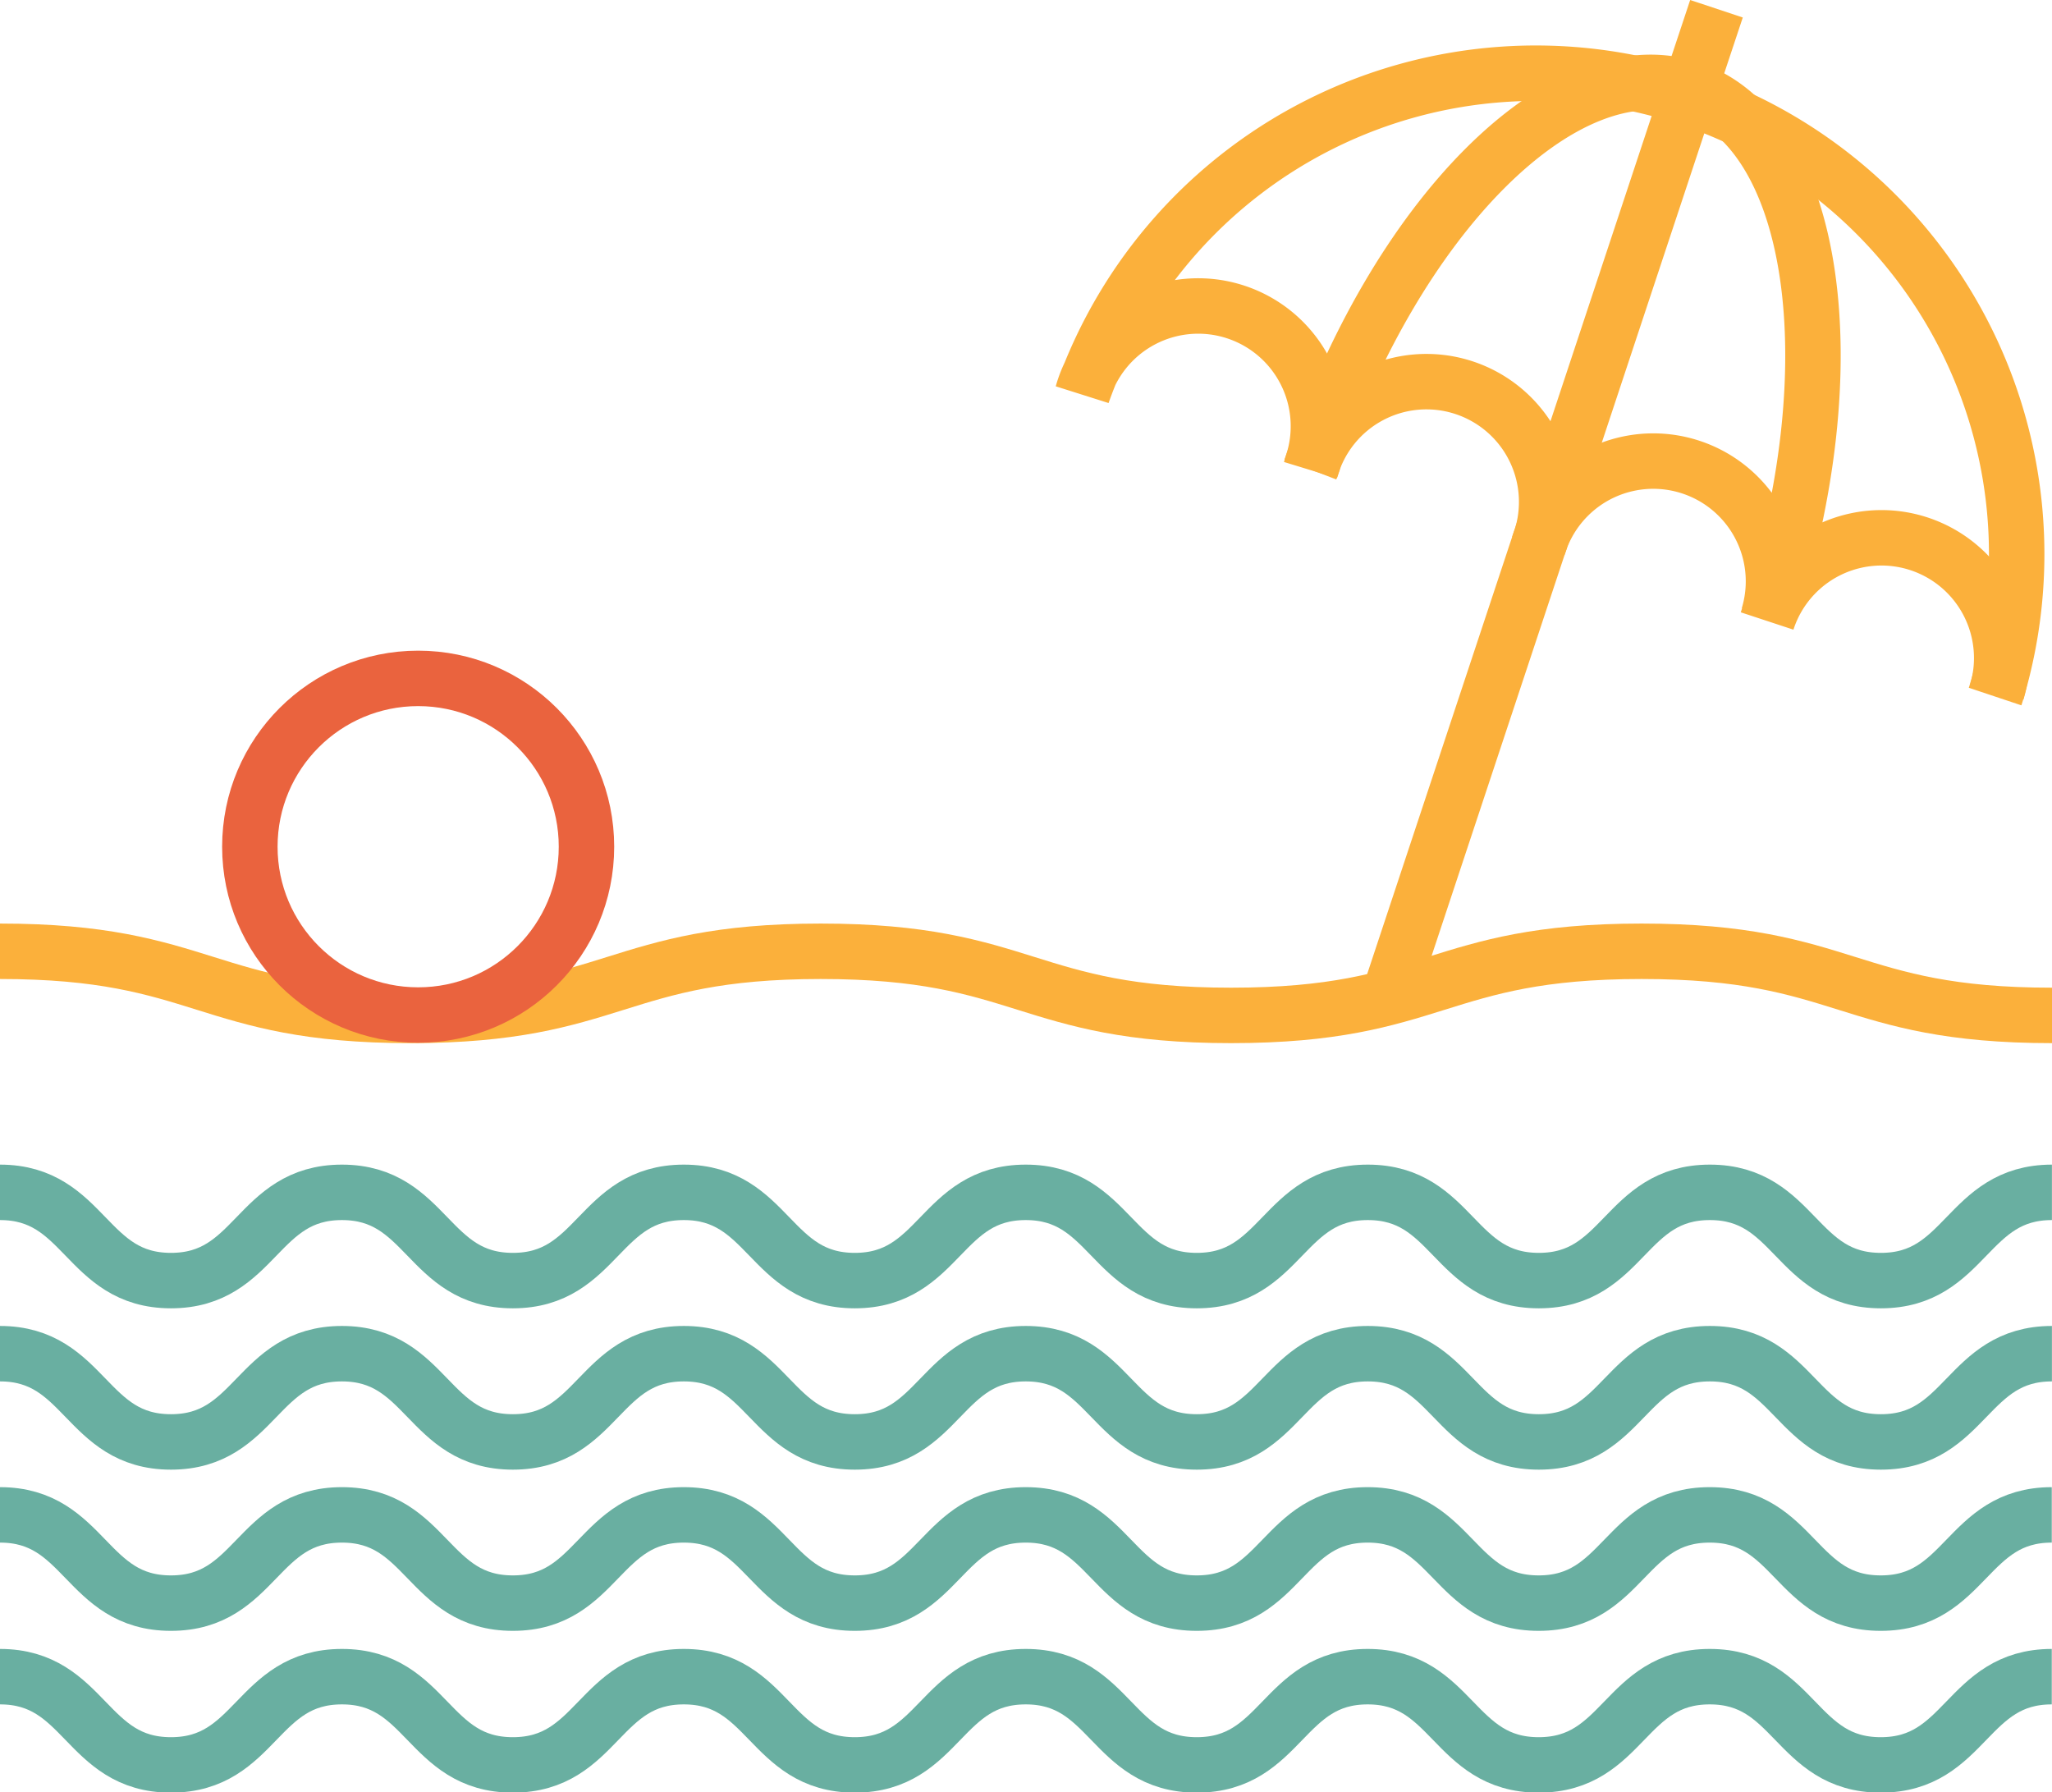 <svg xmlns="http://www.w3.org/2000/svg" viewBox="0 0 279.07 243.73">
  <defs>
    <style>
      .\35 89b448d-70bb-49d0-aa9e-0a313a680e79, .b25ecf2a-aceb-4e99-a0a8-1371b6a859e6, .f02b356c-ebb0-4bff-a4ef-8956a9f2e681 {
        fill: none;
        stroke-miterlimit: 10;
      }

      .b25ecf2a-aceb-4e99-a0a8-1371b6a859e6 {
        stroke: #fbb03b;
      }

      .b25ecf2a-aceb-4e99-a0a8-1371b6a859e6, .f02b356c-ebb0-4bff-a4ef-8956a9f2e681 {
        stroke-width: 7.54px;
      }

      .f02b356c-ebb0-4bff-a4ef-8956a9f2e681 {
        stroke: #69afa1;
      }

      .\35 89b448d-70bb-49d0-aa9e-0a313a680e79 {
        stroke: #ea633e;
        stroke-width: 7.54px;
      }
    </style>
  </defs>
  <title>beach</title>
  <g id="6db493d8-7104-4937-802a-4826ad266540" data-name="Layer 2">
    <g id="2696eccf-bb7d-4539-89a4-b83e7b3b3c22" data-name="Layer 1">
      <g>
        <g>
          <polyline class="b25ecf2a-aceb-4e99-a0a8-1371b6a859e6" points="188.66 136.21 209.25 74.13 229.83 12.05 233.44 1.19"/>
          <path class="b25ecf2a-aceb-4e99-a0a8-1371b6a859e6" d="M178.21,63.84a16.35,16.35,0,1,0-31-10.29A65.4,65.4,0,0,1,271.53,94.08c-.06.21-.13.43-.2.64"/>
          <path class="b25ecf2a-aceb-4e99-a0a8-1371b6a859e6" d="M240.49,83.79a16.35,16.35,0,0,0-31.24-9.66,16.35,16.35,0,1,0-31-10.29c11.37-34.29,34.48-57.47,51.62-51.78s21.77,37.69,10.66,71.73c-.06.21-.13.43-.2.64a16.35,16.35,0,0,1,31.24,9.65"/>
        </g>
        <path class="f02b356c-ebb0-4bff-a4ef-8956a9f2e681" d="M0,162.14c11.63,0,11.63,12,23.25,12s11.63-12,23.25-12,11.63,12,23.25,12,11.63-12,23.25-12,11.63,12,23.25,12,11.63-12,23.25-12,11.63,12,23.26,12,11.63-12,23.26-12,11.63,12,23.26,12,11.63-12,23.26-12,11.63,12,23.26,12,11.63-12,23.26-12"/>
        <path class="b25ecf2a-aceb-4e99-a0a8-1371b6a859e6" d="M0,129.36c27.9,0,27.9,8.72,55.81,8.72s27.91-8.72,55.81-8.72,27.91,8.72,55.81,8.72,27.91-8.72,55.82-8.72,27.91,8.72,55.82,8.72"/>
        <path class="f02b356c-ebb0-4bff-a4ef-8956a9f2e681" d="M0,184.08c11.63,0,11.63,12,23.25,12s11.63-12,23.25-12,11.63,12,23.25,12,11.63-12,23.25-12,11.63,12,23.25,12,11.63-12,23.25-12,11.63,12,23.26,12,11.63-12,23.26-12,11.63,12,23.26,12,11.63-12,23.26-12,11.63,12,23.26,12,11.63-12,23.26-12"/>
        <path class="f02b356c-ebb0-4bff-a4ef-8956a9f2e681" d="M0,206c11.63,0,11.63,12,23.25,12s11.63-12,23.25-12,11.63,12,23.25,12S81.38,206,93,206s11.63,12,23.25,12,11.63-12,23.25-12,11.63,12,23.26,12S174.4,206,186,206s11.63,12,23.26,12,11.63-12,23.26-12,11.63,12,23.26,12,11.63-12,23.26-12"/>
        <path class="f02b356c-ebb0-4bff-a4ef-8956a9f2e681" d="M0,228c11.63,0,11.63,12,23.25,12s11.63-12,23.25-12,11.63,12,23.25,12S81.38,228,93,228s11.63,12,23.25,12,11.63-12,23.25-12,11.63,12,23.26,12S174.4,228,186,228s11.63,12,23.26,12,11.63-12,23.26-12,11.63,12,23.26,12,11.63-12,23.26-12"/>
        <circle class="589b448d-70bb-49d0-aa9e-0a313a680e79" cx="56.87" cy="115.14" r="22.89"/>
      </g>
    </g>
  </g>
</svg>
